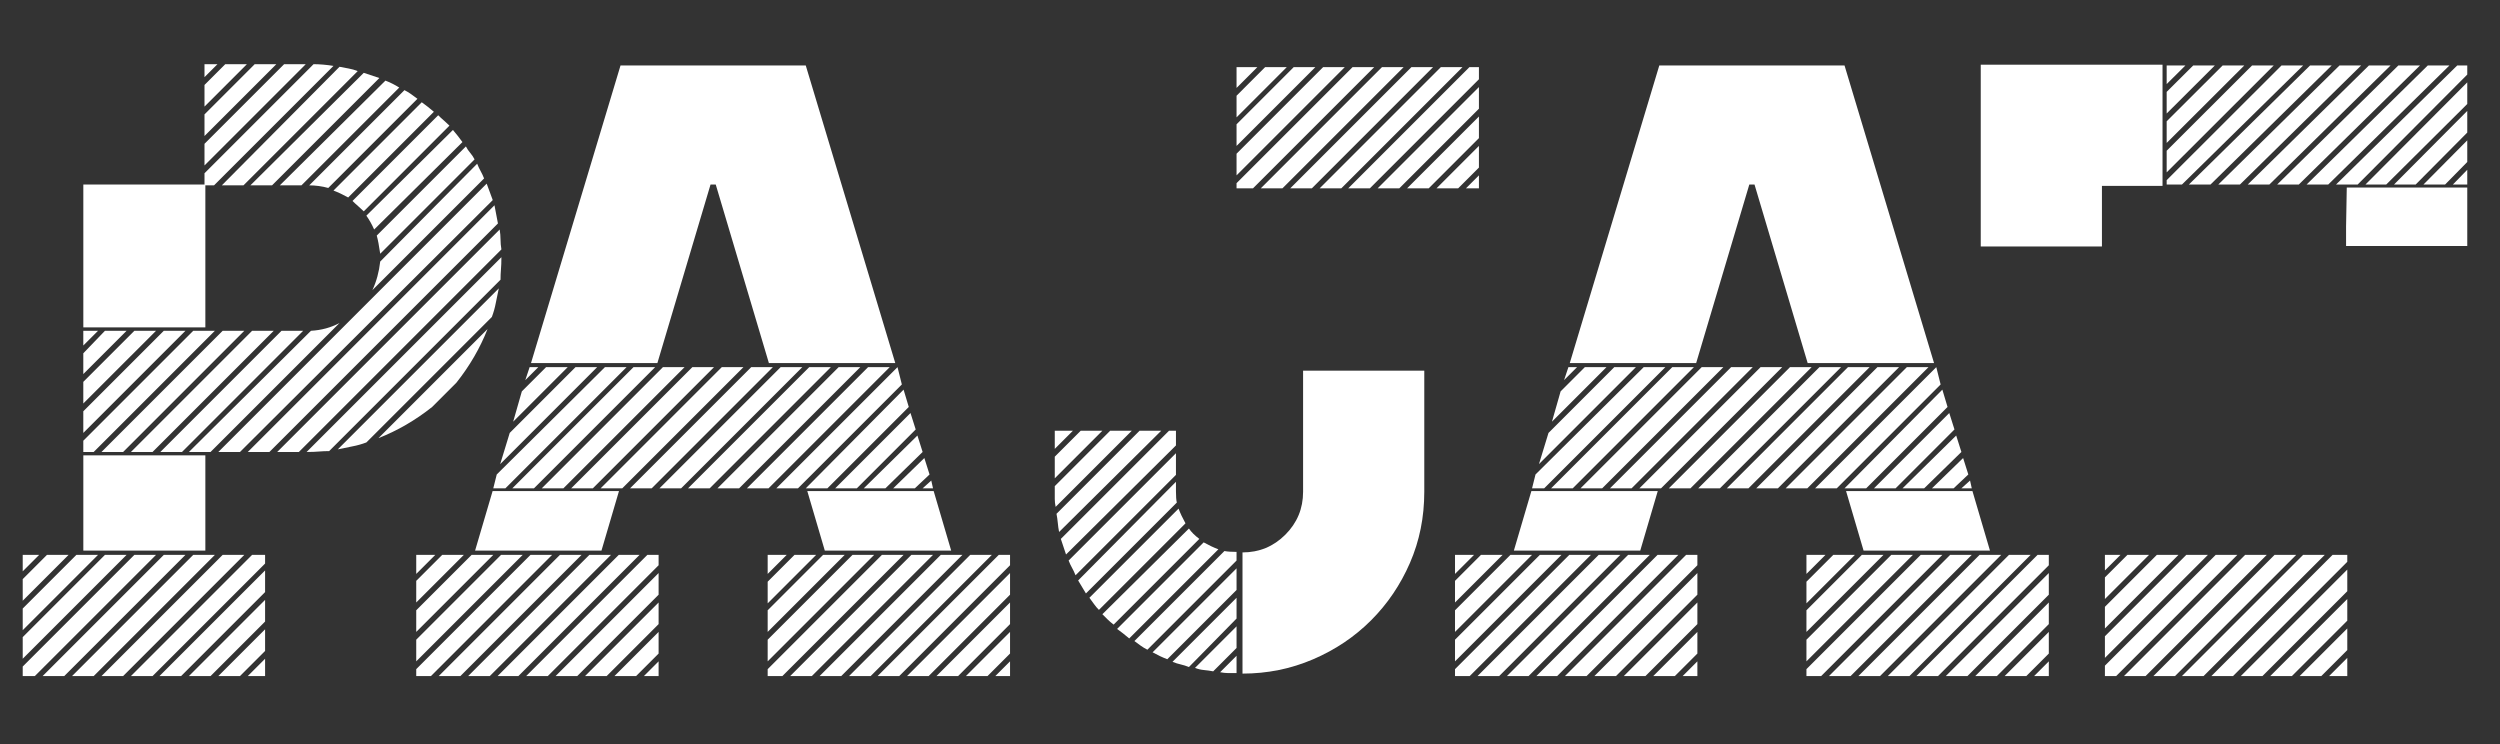 <?xml version="1.0" encoding="utf-8"?>
<!-- Generator: Adobe Illustrator 19.0.0, SVG Export Plug-In . SVG Version: 6.00 Build 0)  -->
<svg version="1.1" id="Layer_1" xmlns="http://www.w3.org/2000/svg" xmlns:xlink="http://www.w3.org/1999/xlink" x="0px" y="0px"
	 viewBox="-79 376 840 250" enable-background="new -79 376 840 250" xml:space="preserve">
<rect x="-79" y="376" width="840" height="250" fill="#333333" stroke="none"/>
<g id="XMLID_1205_">
	<path id="XMLID_1063_" fill="#FFFFFF" d="M301.288,520.718l-25.594,25.594c-0.196-0.968-0.291-1.84-0.291-2.617
		c0-0.772,0-1.646,0-2.617v-1.745l18.614-18.614L301.288,520.718L301.288,520.718z"/>
	<polygon id="XMLID_1062_" fill="#FFFFFF" points="291.4,520.718 275.403,536.714 275.403,529.444 284.129,520.718 	"/>
	<polygon id="XMLID_1061_" fill="#FFFFFF" points="281.511,520.718 275.403,526.826 275.403,520.718 	"/>
	<path id="XMLID_1060_" fill="#FFFFFF" d="M311.177,520.718l-34.32,34.028c-0.195-0.968-0.341-1.985-0.436-3.054
		c-0.1-1.063-0.246-2.081-0.437-3.054l27.921-27.921h7.272V520.718z"/>
	<polygon id="XMLID_1059_" fill="#FFFFFF" points="316.121,525.663 279.184,562.309 277.439,557.074 313.795,520.718
		316.121,520.718 	"/>
	<path id="XMLID_1058_" fill="#FFFFFF" d="M316.121,535.551l-33.738,33.738c-0.391-0.968-0.777-1.791-1.164-2.473
		c-0.391-0.677-0.777-1.499-1.164-2.472l36.065-36.065v7.272H316.121z"/>
	<path id="XMLID_1057_" fill="#FFFFFF" d="M316.121,541.078c0,1.745,0.096,3.008,0.291,3.78l-30.539,30.539l-2.617-4.362
		l32.865-33.156L316.121,541.078L316.121,541.078z"/>
	<path id="XMLID_1056_" fill="#FFFFFF" d="M316.994,546.894c0.582,1.555,1.354,3.199,2.327,4.944l-29.084,29.085
		c-0.582-0.582-1.118-1.209-1.6-1.891c-0.486-0.678-1.018-1.404-1.6-2.182L316.994,546.894z"/>
	<path id="XMLID_1055_" fill="#FFFFFF" d="M320.484,553.583c0.772,1.163,1.936,2.327,3.49,3.49l-28.794,28.794
		c-0.777-0.582-1.454-1.164-2.036-1.745c-0.582-0.582-1.164-1.163-1.745-1.745L320.484,553.583z"/>
	<path id="XMLID_1054_" fill="#FFFFFF" d="M325.428,558.237c1.745,0.973,3.39,1.745,4.944,2.327l-29.957,29.957
		c-1.359-1.163-2.718-2.227-4.072-3.199L325.428,558.237z"/>
	<path id="XMLID_1053_" fill="#FFFFFF" d="M332.409,561.146c0.968,0.195,2.327,0.29,4.072,0.29v2.909l-29.957,29.957
		c-0.777-0.387-1.504-0.823-2.182-1.31c-0.682-0.481-1.409-1.018-2.181-1.6L332.409,561.146z"/>
	<path id="XMLID_1052_" fill="#FFFFFF" d="M313.213,597.501c-1.554-0.582-3.2-1.354-4.944-2.327l28.212-28.212v7.271
		L313.213,597.501z"/>
	<path id="XMLID_1051_" fill="#FFFFFF" d="M320.484,600.119c-0.973-0.386-1.891-0.677-2.763-0.872
		c-0.873-0.191-1.795-0.482-2.763-0.873l21.522-21.522v6.98L320.484,600.119z"/>
	<path id="XMLID_1050_" fill="#FFFFFF" d="M328.628,601.573c-0.973-0.19-1.99-0.336-3.054-0.436
		c-1.068-0.096-2.086-0.337-3.054-0.728l13.961-13.961v7.271L328.628,601.573z"/>
	<path id="XMLID_1049_" fill="#FFFFFF" d="M336.481,602.155c-0.973,0-1.891,0-2.763,0s-1.795-0.096-2.763-0.291l5.526-5.526V602.155
		z"/>
	<g id="XMLID_1035_">
		<path id="XMLID_1159_" fill="#FFFFFF" d="M399.559,500.534v40.719c0,8.534-1.6,16.482-4.799,23.849
			c-3.199,7.371-7.562,13.815-13.089,19.342c-5.526,5.525-12.025,9.889-19.487,13.088c-7.466,3.199-15.369,4.799-23.704,4.799
			v-40.719c5.622,0,10.42-1.985,14.396-5.962c3.972-3.972,5.962-8.771,5.962-14.396v-40.719L399.559,500.534L399.559,500.534z"/>
		<polygon id="XMLID_1048_" fill="#FFFFFF" points="382.725,398.563 342.007,439.281 336.481,439.281 336.481,437.536
			375.454,398.563 		"/>
		<polygon id="XMLID_1047_" fill="#FFFFFF" points="372.837,398.563 336.481,434.919 336.481,427.647 365.565,398.563 		"/>
		<polygon id="XMLID_1046_" fill="#FFFFFF" points="362.948,398.563 336.481,425.03 336.481,417.759 355.676,398.563 		"/>
		<polygon id="XMLID_1045_" fill="#FFFFFF" points="353.35,398.563 336.481,415.432 336.481,408.161 346.078,398.563 		"/>
		<polygon id="XMLID_1044_" fill="#FFFFFF" points="343.461,398.563 336.481,405.543 336.481,398.563 		"/>
		<polygon id="XMLID_1043_" fill="#FFFFFF" points="392.614,398.563 351.895,439.281 344.624,439.281 385.342,398.563 		"/>
		<polygon id="XMLID_1042_" fill="#FFFFFF" points="402.503,398.563 361.784,439.281 354.513,439.281 395.231,398.563 		"/>
		<polygon id="XMLID_1041_" fill="#FFFFFF" points="412.391,398.563 371.674,439.281 364.402,439.281 405.12,398.563 		"/>
		<polygon id="XMLID_1040_" fill="#FFFFFF" points="417.919,398.563 417.919,402.635 381.272,439.281 374,439.281 414.717,398.563
					"/>
		<polygon id="XMLID_1039_" fill="#FFFFFF" points="383.889,439.281 417.919,405.252 417.919,412.523 391.161,439.281 		"/>
		<polygon id="XMLID_1038_" fill="#FFFFFF" points="393.778,439.281 417.919,415.141 417.919,422.413 401.05,439.281 		"/>
		<polygon id="XMLID_1037_" fill="#FFFFFF" points="403.667,439.281 417.919,425.03 417.919,432.301 410.938,439.281 		"/>
		<polygon id="XMLID_1036_" fill="#FFFFFF" points="413.555,439.281 417.919,434.919 417.919,439.281 		"/>
	</g>
</g>
<polygon id="XMLID_1034_" fill="#FFFFFF" points="455.546,562.436 414.827,603.155 409.883,603.155 409.883,600.828
	448.274,562.436 "/>
<polygon id="XMLID_1033_" fill="#FFFFFF" points="445.657,562.436 409.883,598.21 409.883,590.939 438.385,562.436 "/>
<polygon id="XMLID_1032_" fill="#FFFFFF" points="435.767,562.436 409.883,588.322 409.883,581.05 428.497,562.436 "/>
<polygon id="XMLID_1031_" fill="#FFFFFF" points="425.879,562.436 409.883,578.433 409.883,571.162 418.608,562.436 "/>
<polygon id="XMLID_1030_" fill="#FFFFFF" points="416.281,562.436 409.883,568.835 409.883,562.436 "/>
<polygon id="XMLID_1029_" fill="#FFFFFF" points="465.434,562.436 424.716,603.155 417.444,603.155 458.163,562.436 "/>
<polygon id="XMLID_1028_" fill="#FFFFFF" points="475.323,562.436 434.604,603.155 427.334,603.155 468.051,562.436 "/>
<polygon id="XMLID_1027_" fill="#FFFFFF" points="439.84,540.078 435.767,540.078 436.931,535.423 473.287,499.359 480.558,499.359
	"/>
<polygon id="XMLID_1026_" fill="#FFFFFF" points="484.921,562.436 444.202,603.155 437.222,603.155 477.94,562.436 "/>
<polygon id="XMLID_1025_" fill="#FFFFFF" points="470.67,499.359 438.094,531.934 441.294,521.463 463.398,499.359 "/>
<polygon id="XMLID_1024_" fill="#FFFFFF" points="442.167,540.078 482.884,499.359 490.156,499.359 449.437,540.078 "/>
<polygon id="XMLID_1023_" fill="#FFFFFF" points="460.78,499.359 442.457,517.682 445.366,507.502 453.509,499.359 "/>
<polygon id="XMLID_1022_" fill="#FFFFFF" points="450.891,499.359 446.529,503.722 447.983,499.359 "/>
<polygon id="XMLID_1021_" fill="#FFFFFF" points="487.538,562.436 491.319,562.436 491.319,565.926 454.091,603.155 446.82,603.155
	"/>
<polygon id="XMLID_1020_" fill="#FFFFFF" points="452.055,540.078 492.773,499.359 500.045,499.359 459.326,540.078 "/>
<polygon id="XMLID_1019_" fill="#FFFFFF" points="456.709,603.155 491.319,568.544 491.319,575.815 463.98,603.155 "/>
<polygon id="XMLID_1018_" fill="#FFFFFF" points="461.944,540.078 502.662,499.359 509.933,499.359 469.215,540.078 "/>
<polygon id="XMLID_1017_" fill="#FFFFFF" points="466.597,603.155 491.319,578.433 491.319,585.704 473.869,603.155 "/>
<polygon id="XMLID_1016_" fill="#FFFFFF" points="471.833,540.078 512.55,499.359 519.822,499.359 479.103,540.078 "/>
<polygon id="XMLID_1015_" fill="#FFFFFF" points="476.486,603.155 491.319,588.322 491.319,595.593 483.758,603.155 "/>
<polygon id="XMLID_1014_" fill="#FFFFFF" points="481.721,540.078 522.44,499.359 529.711,499.359 488.993,540.078 "/>
<polygon id="XMLID_1013_" fill="#FFFFFF" points="486.375,603.155 491.319,598.21 491.319,603.155 "/>
<polygon id="XMLID_1012_" fill="#FFFFFF" points="539.599,499.359 498.882,540.078 491.61,540.078 532.329,499.359 "/>
<polygon id="XMLID_1011_" fill="#FFFFFF" points="549.197,499.359 508.479,540.078 501.208,540.078 541.926,499.359 "/>
<polygon id="XMLID_1010_" fill="#FFFFFF" points="559.087,499.359 518.368,540.078 511.096,540.078 551.815,499.359 "/>
<polygon id="XMLID_1009_" fill="#FFFFFF" points="528.257,540.078 520.985,540.078 561.704,499.359 568.975,499.359 "/>
<polygon id="XMLID_1008_" fill="#FFFFFF" points="573.629,562.436 532.91,603.155 527.966,603.155 527.966,600.828 566.357,562.436
	"/>
<polygon id="XMLID_1007_" fill="#FFFFFF" points="527.966,590.939 556.468,562.436 563.74,562.436 527.966,598.21 "/>
<polygon id="XMLID_1006_" fill="#FFFFFF" points="527.966,581.05 546.58,562.436 553.851,562.436 527.966,588.322 "/>
<polygon id="XMLID_1005_" fill="#FFFFFF" points="527.966,571.453 536.982,562.436 544.253,562.436 527.966,578.724 "/>
<polygon id="XMLID_1004_" fill="#FFFFFF" points="527.966,562.436 534.364,562.436 527.966,568.835 "/>
<polygon id="XMLID_1003_" fill="#FFFFFF" points="530.874,540.078 571.592,499.359 573.047,505.176 538.145,540.078 "/>
<polygon id="XMLID_1002_" fill="#FFFFFF" points="583.517,562.436 542.799,603.155 535.528,603.155 576.246,562.436 "/>
<polygon id="XMLID_1001_" fill="#FFFFFF" points="540.763,540.078 573.629,506.921 575.374,512.738 548.034,540.078 "/>
<polygon id="XMLID_1000_" fill="#FFFFFF" points="593.406,562.436 552.687,603.155 545.417,603.155 586.134,562.436 "/>
<polygon id="XMLID_999_" fill="#FFFFFF" points="550.652,540.078 575.955,514.774 577.7,520.299 557.923,540.078 "/>
<polygon id="XMLID_998_" fill="#FFFFFF" points="603.295,562.436 562.576,603.155 555.305,603.155 596.023,562.436 "/>
<polygon id="XMLID_997_" fill="#FFFFFF" points="560.25,540.078 578.282,522.335 580.027,527.862 567.52,540.078 "/>
<polygon id="XMLID_996_" fill="#FFFFFF" points="609.402,562.436 609.402,565.926 572.174,603.155 564.903,603.155 605.622,562.436
	"/>
<polygon id="XMLID_995_" fill="#FFFFFF" points="570.138,540.078 580.609,529.898 582.354,535.423 577.41,540.078 "/>
<polygon id="XMLID_994_" fill="#FFFFFF" points="574.792,603.155 609.402,568.544 609.402,575.815 582.063,603.155 "/>
<polygon id="XMLID_993_" fill="#FFFFFF" points="580.027,540.078 582.935,537.459 583.517,540.078 "/>
<polygon id="XMLID_992_" fill="#FFFFFF" points="584.68,603.155 609.402,578.433 609.402,585.704 591.952,603.155 "/>
<polygon id="XMLID_991_" fill="#FFFFFF" points="594.569,603.155 609.402,588.322 609.402,595.593 601.841,603.155 "/>
<polygon id="XMLID_990_" fill="#FFFFFF" points="604.458,603.155 609.402,598.21 609.402,603.155 "/>
<g id="XMLID_962_">
	<polygon id="XMLID_988_" fill="#FFFFFF" points="665.477,562.436 672.749,562.436 632.03,603.155 628.25,603.155 628.25,599.665
		"/>
	<polygon id="XMLID_987_" fill="#FFFFFF" points="655.589,562.436 662.86,562.436 628.25,597.047 628.25,589.776 	"/>
	<polygon id="XMLID_986_" fill="#FFFFFF" points="645.7,562.436 652.971,562.436 628.25,587.159 628.25,579.887 	"/>
	<polygon id="XMLID_985_" fill="#FFFFFF" points="635.811,562.436 643.083,562.436 628.25,577.27 628.25,569.999 	"/>
	<polygon id="XMLID_984_" fill="#FFFFFF" points="628.25,562.436 633.484,562.436 628.25,567.671 	"/>
	<polygon id="XMLID_983_" fill="#FFFFFF" points="675.366,562.436 682.637,562.436 641.919,603.155 634.648,603.155 	"/>
	<polygon id="XMLID_982_" fill="#FFFFFF" points="685.255,562.436 692.526,562.436 651.807,603.155 644.537,603.155 	"/>
	<polygon id="XMLID_976_" fill="#FFFFFF" points="694.853,562.436 702.124,562.436 661.406,603.155 654.134,603.155 	"/>
	<polygon id="XMLID_974_" fill="#FFFFFF" points="664.023,603.155 704.742,562.436 709.686,562.436 709.686,564.763
		671.295,603.155 	"/>
	<polygon id="XMLID_972_" fill="#FFFFFF" points="681.183,603.155 673.912,603.155 709.686,567.38 709.686,574.652 	"/>
	<polygon id="XMLID_970_" fill="#FFFFFF" points="691.072,603.155 683.8,603.155 709.686,577.27 709.686,584.541 	"/>
	<polygon id="XMLID_968_" fill="#FFFFFF" points="700.961,603.155 693.689,603.155 709.686,587.159 709.686,594.429 	"/>
	<polygon id="XMLID_966_" fill="#FFFFFF" points="709.686,603.155 703.578,603.155 709.686,597.047 	"/>
</g>
<polygon id="XMLID_1_" fill="#FFFFFF" points="750,458.649 709.281,458.649 709.281,452.099 709.514,439 750,439 "/>
<polygon id="XMLID_1156_" fill="#FFFFFF" points="586.531,397.738 647.608,397.738 647.608,438.456 627.25,438.456 627.25,458.816
	586.531,458.816 "/>
<g id="XMLID_1207_">
	<polygon id="XMLID_1208_" fill="#FFFFFF" points="687.582,398 649,436.536 649,438 654.134,438 694.853,398 	"/>
	<polygon id="XMLID_1209_" fill="#FFFFFF" points="677.693,398 649,426.647 649,433.919 684.964,398 	"/>
	<polygon id="XMLID_1210_" fill="#FFFFFF" points="667.804,398 649,416.759 649,424.03 675.076,398 	"/>
	<polygon id="XMLID_1211_" fill="#FFFFFF" points="657.916,398 649,406.87 649,414.141 665.186,398 	"/>
	<polygon id="XMLID_1212_" fill="#FFFFFF" points="649,398 649,404.252 655.297,398 	"/>
	<polygon id="XMLID_1213_" fill="#FFFFFF" points="697.179,398 656.461,438 663.732,438 704.451,398 	"/>
	<polygon id="XMLID_1214_" fill="#FFFFFF" points="707.068,398 666.35,438 673.621,438 714.339,398 	"/>
	<polygon id="XMLID_1215_" fill="#FFFFFF" points="716.957,398 676.239,438 683.509,438 724.228,398 	"/>
	<polygon id="XMLID_1216_" fill="#FFFFFF" points="726.845,398 686.127,438 693.399,438 734.117,398 	"/>
	<polygon id="XMLID_1217_" fill="#FFFFFF" points="736.735,398 696.016,438 703.288,438 744.005,398 	"/>
	<polygon id="XMLID_1218_" fill="#FFFFFF" points="746.624,398 705.905,438 713.176,438 750,401.053 750,398 	"/>
	<polygon id="XMLID_1219_" fill="#FFFFFF" points="722.774,438 750,410.942 750,403.671 715.793,438 	"/>
	<polygon id="XMLID_1220_" fill="#FFFFFF" points="732.663,438 750,420.54 750,413.269 725.391,438 	"/>
	<polygon id="XMLID_1221_" fill="#FFFFFF" points="742.551,438 750,430.429 750,423.157 735.28,438 	"/>
	<polygon id="XMLID_1222_" fill="#FFFFFF" points="750,438 750,433.046 745.168,438 	"/>
</g>
<g id="XMLID_1158_">
	<g id="XMLID_958_">
		<polygon id="XMLID_1152_" fill="#FFFFFF" points="-26.578,562.436 -67.296,603.155 -71.368,603.155 -71.368,599.956
			-33.849,562.436 		"/>
		<polygon id="XMLID_1151_" fill="#FFFFFF" points="-36.467,562.436 -71.368,597.337 -71.368,590.067 -43.738,562.436 		"/>
		<polygon id="XMLID_1150_" fill="#FFFFFF" points="-46.064,562.436 -71.368,587.74 -71.368,580.469 -53.336,562.436 		"/>
		<polygon id="XMLID_1149_" fill="#FFFFFF" points="-55.953,562.436 -71.368,577.851 -71.368,570.581 -63.224,562.436 		"/>
		<polygon id="XMLID_1148_" fill="#FFFFFF" points="-65.842,562.436 -71.368,567.962 -71.368,562.436 		"/>
		<polygon id="XMLID_1147_" fill="#FFFFFF" points="-16.689,562.436 -57.408,603.155 -64.679,603.155 -23.96,562.436 		"/>
		<polygon id="XMLID_1146_" fill="#FFFFFF" points="-6.8,562.436 -47.519,603.155 -54.79,603.155 -14.072,562.436 		"/>
		<polygon id="XMLID_1145_" fill="#FFFFFF" points="-47.519,527.862 -51.009,527.862 -51.009,524.081 -14.072,487.144 -6.8,487.144
					"/>
		<polygon id="XMLID_1144_" fill="#FFFFFF" points="-16.689,487.144 -51.009,521.463 -51.009,514.192 -23.96,487.144 		"/>
		<polygon id="XMLID_1143_" fill="#FFFFFF" points="-26.578,487.144 -51.009,511.574 -51.009,504.303 -33.849,487.144 		"/>
		<polygon id="XMLID_1142_" fill="#FFFFFF" points="-36.467,487.144 -51.009,501.686 -51.009,494.706 -43.738,487.144 		"/>
		<polygon id="XMLID_1141_" fill="#FFFFFF" points="-46.064,487.144 -51.009,492.088 -51.009,487.144 		"/>
		<polygon id="XMLID_1140_" fill="#FFFFFF" points="-4.183,487.144 3.089,487.144 -37.63,527.862 -44.901,527.862 		"/>
		<polygon id="XMLID_1139_" fill="#FFFFFF" points="3.089,562.436 -37.63,603.155 -44.901,603.155 -4.183,562.436 		"/>
		<polygon id="XMLID_1138_" fill="#FFFFFF" points="-27.741,527.862 -35.012,527.862 5.706,487.144 12.977,487.144 		"/>
		<polygon id="XMLID_1137_" fill="#FFFFFF" points="5.706,562.436 10.069,562.436 10.069,565.345 -27.741,603.155 -35.012,603.155
					"/>
		<polygon id="XMLID_1136_" fill="#FFFFFF" points="-25.414,603.155 10.069,567.671 10.069,574.943 -18.143,603.155 		"/>
		<polygon id="XMLID_1135_" fill="#FFFFFF" points="-17.852,527.862 -25.123,527.862 15.595,487.144 22.866,487.144 		"/>
		<path id="XMLID_1134_" fill="#FFFFFF" d="M-8.255,527.862h-7.271l41.009-40.718c3.49-0.191,6.689-1.063,9.598-2.618
			L-8.255,527.862z"/>
		<polygon id="XMLID_1133_" fill="#FFFFFF" points="-15.526,603.155 10.069,577.56 10.069,584.832 -8.255,603.155 		"/>
		<path id="XMLID_1132_" fill="#FFFFFF" d="M-7.091,438.281h-3.199v-4.072l36.646-36.646c0.968,0,2.036,0.05,3.199,0.146
			c1.164,0.1,2.327,0.246,3.49,0.436L-7.091,438.281z"/>
		<polygon id="XMLID_1131_" fill="#FFFFFF" points="23.738,397.563 -10.29,431.592 -10.29,424.321 16.467,397.563 		"/>
		<polygon id="XMLID_1130_" fill="#FFFFFF" points="13.85,397.563 -10.29,421.703 -10.29,414.432 6.579,397.563 		"/>
		<polygon id="XMLID_1129_" fill="#FFFFFF" points="3.961,397.563 -10.29,411.814 -10.29,404.543 -3.31,397.563 		"/>
		<polygon id="XMLID_1128_" fill="#FFFFFF" points="-5.928,397.563 -10.29,401.926 -10.29,397.563 		"/>
		<path id="XMLID_1127_" fill="#FFFFFF" d="M-5.637,527.862L84.525,437.7c0.386,0.973,0.727,1.891,1.018,2.763
			c0.291,0.873,0.627,1.795,1.018,2.763L1.634,527.862H-5.637z"/>
		<polygon id="XMLID_1126_" fill="#FFFFFF" points="-5.637,603.155 10.069,587.449 10.069,594.72 1.634,603.155 		"/>
		<path id="XMLID_1125_" fill="#FFFFFF" d="M-4.473,438.281l39.555-39.846c0.968,0.195,1.986,0.391,3.054,0.582
			c1.063,0.196,2.081,0.486,3.054,0.873L2.798,438.281H-4.473z"/>
		<path id="XMLID_1124_" fill="#FFFFFF" d="M87.143,444.971c0.191,0.973,0.386,1.991,0.582,3.054
			c0.191,1.068,0.386,2.086,0.582,3.054l-76.783,76.783H4.253L87.143,444.971z"/>
		<polygon id="XMLID_1123_" fill="#FFFFFF" points="4.252,603.155 10.069,597.337 10.069,603.155 		"/>
		<polygon id="XMLID_1122_" fill="#FFFFFF" points="5.124,438.281 43.225,400.472 48.46,402.217 12.396,438.281 		"/>
		<path id="XMLID_1121_" fill="#FFFFFF" d="M88.888,453.115c0.191,1.163,0.291,2.281,0.291,3.345c0,1.068,0.096,2.181,0.291,3.345
			l-68.058,68.058H14.14L88.888,453.115z"/>
		<path id="XMLID_1120_" fill="#FFFFFF" d="M15.013,438.281l35.483-35.192c1.55,0.582,3.099,1.358,4.653,2.327l-32.865,32.865
			H15.013z"/>
		<path id="XMLID_1119_" fill="#FFFFFF" d="M89.469,462.712c0,1.359-0.05,2.618-0.146,3.781c-0.1,1.163-0.146,2.327-0.146,3.49
			L31.59,527.57c-1.164,0-2.327,0.05-3.49,0.146c-1.164,0.1-2.427,0.146-3.781,0.146h-0.291l65.44-65.44L89.469,462.712
			L89.469,462.712z"/>
		<path id="XMLID_1118_" fill="#FFFFFF" d="M31.3,439.154c-2.136-0.582-4.267-0.873-6.398-0.873l31.993-31.993
			c0.772,0.391,1.5,0.827,2.182,1.309c0.677,0.486,1.404,1.018,2.181,1.6L31.3,439.154z"/>
		<path id="XMLID_1117_" fill="#FFFFFF" d="M37.99,442.353c-1.745-0.968-3.395-1.745-4.944-2.327l29.666-29.666
			c1.354,0.973,2.713,2.036,4.072,3.199L37.99,442.353z"/>
		<path id="XMLID_1116_" fill="#FFFFFF" d="M44.098,524.663c-1.554,0.582-3.104,1.018-4.654,1.309
			c-1.554,0.291-3.199,0.632-4.944,1.018l54.097-54.097c-0.391,1.745-0.727,3.395-1.018,4.944c-0.291,1.554-0.727,3.104-1.309,4.653
			L44.098,524.663z"/>
		<path id="XMLID_1115_" fill="#FFFFFF" d="M43.225,447.007c-0.582-0.582-1.213-1.164-1.891-1.745
			c-0.682-0.582-1.309-1.164-1.891-1.745l28.794-28.793c0.582,0.582,1.208,1.163,1.89,1.745c0.677,0.582,1.309,1.163,1.891,1.745
			L43.225,447.007z"/>
		<path id="XMLID_1114_" fill="#FFFFFF" d="M46.715,453.115c-0.777-1.745-1.649-3.295-2.617-4.654l29.084-28.793
			c1.163,1.358,2.227,2.717,3.199,4.072L46.715,453.115z"/>
		<path id="XMLID_1113_" fill="#FFFFFF" d="M46.134,473.474c1.354-2.908,2.227-6.108,2.618-9.598l32.575-32.866
			c0.386,0.973,0.772,1.795,1.163,2.472c0.387,0.682,0.773,1.504,1.164,2.472L46.134,473.474z"/>
		<path id="XMLID_1112_" fill="#FFFFFF" d="M48.751,461.258c-0.391-2.713-0.777-4.749-1.164-6.108l29.957-29.957
			c0.386,0.777,0.873,1.504,1.455,2.181c0.582,0.682,1.063,1.409,1.454,2.182L48.751,461.258z"/>
		<path id="XMLID_1111_" fill="#FFFFFF" d="M66.202,512.738c-5.626,4.463-11.634,7.953-18.032,10.471l36.646-36.647
			c-2.522,6.399-6.013,12.411-10.471,18.033L66.202,512.738z"/>
	</g>
	<g id="XMLID_959_">
		<rect id="XMLID_960_" x="-51" y="438" fill="#FFFFFF" width="41" height="48"/>
		<rect id="XMLID_989_" x="-51" y="529" fill="#FFFFFF" width="41" height="32"/>
	</g>
</g>
<g id="XMLID_1064_">
	<polygon id="XMLID_1161_" fill="#FFFFFF" points="490.907,498 508.77,438 510.515,438 528.378,498 570.842,498 540.763,398
		478.522,398 448.443,498 	"/>
	<polygon id="XMLID_1162_" fill="#FFFFFF" points="541.278,541 547.162,561 589.625,561 583.741,541 	"/>
	<polygon id="XMLID_1204_" fill="#FFFFFF" points="435.543,541 429.66,561 472.124,561 478.007,541 	"/>
</g>
<g id="XMLID_1157_">
	<g id="XMLID_1110_">
		<polygon id="XMLID_1109_" fill="#FFFFFF" points="106.517,562.436 65.799,603.155 60.855,603.155 60.855,600.828 99.246,562.436
					"/>
		<polygon id="XMLID_1108_" fill="#FFFFFF" points="96.629,562.436 60.855,598.21 60.855,590.939 89.358,562.436 		"/>
		<polygon id="XMLID_1107_" fill="#FFFFFF" points="86.74,562.436 60.855,588.322 60.855,581.05 79.469,562.436 		"/>
		<polygon id="XMLID_1106_" fill="#FFFFFF" points="76.851,562.436 60.855,578.433 60.855,571.162 69.58,562.436 		"/>
		<polygon id="XMLID_1105_" fill="#FFFFFF" points="67.253,562.436 60.855,568.835 60.855,562.436 		"/>
		<polygon id="XMLID_1104_" fill="#FFFFFF" points="116.406,562.436 75.688,603.155 68.417,603.155 109.135,562.436 		"/>
		<polygon id="XMLID_1103_" fill="#FFFFFF" points="126.295,562.436 85.576,603.155 78.305,603.155 119.024,562.436 		"/>
		<polygon id="XMLID_1102_" fill="#FFFFFF" points="90.812,540.078 86.74,540.078 87.904,535.423 124.259,499.359 131.53,499.359
			"/>
		<polygon id="XMLID_1101_" fill="#FFFFFF" points="135.893,562.436 95.175,603.155 88.194,603.155 128.912,562.436 		"/>
		<polygon id="XMLID_1100_" fill="#FFFFFF" points="121.641,499.359 89.067,531.934 92.266,521.463 114.37,499.359 		"/>
		<polygon id="XMLID_1099_" fill="#FFFFFF" points="93.138,540.078 133.857,499.359 141.128,499.359 100.41,540.078 		"/>
		<polygon id="XMLID_1098_" fill="#FFFFFF" points="111.753,499.359 93.429,517.682 96.338,507.502 104.482,499.359 		"/>
		<polygon id="XMLID_1097_" fill="#FFFFFF" points="101.864,499.359 97.501,503.722 98.955,499.359 		"/>
		<polygon id="XMLID_1096_" fill="#FFFFFF" points="138.51,562.436 142.291,562.436 142.291,565.926 105.063,603.155
			97.792,603.155 		"/>
		<polygon id="XMLID_1095_" fill="#FFFFFF" points="103.027,540.078 143.746,499.359 151.017,499.359 110.299,540.078 		"/>
		<polygon id="XMLID_1094_" fill="#FFFFFF" points="107.681,603.155 142.291,568.544 142.291,575.815 114.952,603.155 		"/>
		<polygon id="XMLID_1093_" fill="#FFFFFF" points="112.916,540.078 153.634,499.359 160.905,499.359 120.187,540.078 		"/>
		<polygon id="XMLID_1092_" fill="#FFFFFF" points="117.57,603.155 142.291,578.433 142.291,585.704 124.841,603.155 		"/>
		<polygon id="XMLID_1091_" fill="#FFFFFF" points="122.805,540.078 163.523,499.359 170.794,499.359 130.076,540.078 		"/>
		<polygon id="XMLID_1090_" fill="#FFFFFF" points="127.458,603.155 142.291,588.322 142.291,595.593 134.729,603.155 		"/>
		<polygon id="XMLID_1089_" fill="#FFFFFF" points="132.694,540.078 173.412,499.359 180.683,499.359 139.965,540.078 		"/>
		<polygon id="XMLID_1088_" fill="#FFFFFF" points="137.347,603.155 142.291,598.21 142.291,603.155 		"/>
		<polygon id="XMLID_1087_" fill="#FFFFFF" points="190.572,499.359 149.853,540.078 142.582,540.078 183.301,499.359 		"/>
		<polygon id="XMLID_1086_" fill="#FFFFFF" points="200.17,499.359 159.451,540.078 152.18,540.078 192.899,499.359 		"/>
		<polygon id="XMLID_1085_" fill="#FFFFFF" points="210.058,499.359 169.34,540.078 162.069,540.078 202.787,499.359 		"/>
		<polygon id="XMLID_1084_" fill="#FFFFFF" points="179.229,540.078 171.958,540.078 212.676,499.359 219.947,499.359 		"/>
		<polygon id="XMLID_1083_" fill="#FFFFFF" points="224.601,562.436 183.882,603.155 178.938,603.155 178.938,600.828
			217.329,562.436 		"/>
		<polygon id="XMLID_1082_" fill="#FFFFFF" points="178.938,590.939 207.441,562.436 214.712,562.436 178.938,598.21 		"/>
		<polygon id="XMLID_1081_" fill="#FFFFFF" points="178.938,581.05 197.552,562.436 204.823,562.436 178.938,588.322 		"/>
		<polygon id="XMLID_1080_" fill="#FFFFFF" points="178.938,571.453 187.954,562.436 195.225,562.436 178.938,578.724 		"/>
		<polygon id="XMLID_1079_" fill="#FFFFFF" points="178.938,562.436 185.337,562.436 178.938,568.835 		"/>
		<polygon id="XMLID_1078_" fill="#FFFFFF" points="181.846,540.078 222.565,499.359 224.019,505.176 189.117,540.078 		"/>
		<polygon id="XMLID_1077_" fill="#FFFFFF" points="234.489,562.436 193.771,603.155 186.5,603.155 227.218,562.436 		"/>
		<polygon id="XMLID_1076_" fill="#FFFFFF" points="191.735,540.078 224.601,506.921 226.346,512.738 199.006,540.078 		"/>
		<polygon id="XMLID_1075_" fill="#FFFFFF" points="244.378,562.436 203.66,603.155 196.388,603.155 237.107,562.436 		"/>
		<polygon id="XMLID_1074_" fill="#FFFFFF" points="201.624,540.078 226.927,514.774 228.673,520.299 208.895,540.078 		"/>
		<polygon id="XMLID_1073_" fill="#FFFFFF" points="254.267,562.436 213.549,603.155 206.278,603.155 246.996,562.436 		"/>
		<polygon id="XMLID_1072_" fill="#FFFFFF" points="211.222,540.078 229.254,522.335 230.999,527.862 218.493,540.078 		"/>
		<polygon id="XMLID_1071_" fill="#FFFFFF" points="260.375,562.436 260.375,565.926 223.146,603.155 215.875,603.155
			256.593,562.436 		"/>
		<polygon id="XMLID_1070_" fill="#FFFFFF" points="221.111,540.078 231.581,529.898 233.326,535.423 228.382,540.078 		"/>
		<polygon id="XMLID_1069_" fill="#FFFFFF" points="225.764,603.155 260.375,568.544 260.375,575.815 233.035,603.155 		"/>
		<polygon id="XMLID_1068_" fill="#FFFFFF" points="230.999,540.078 233.907,537.459 234.489,540.078 		"/>
		<polygon id="XMLID_1067_" fill="#FFFFFF" points="235.653,603.155 260.375,578.433 260.375,585.704 242.924,603.155 		"/>
		<polygon id="XMLID_1066_" fill="#FFFFFF" points="245.541,603.155 260.375,588.322 260.375,595.593 252.813,603.155 		"/>
		<polygon id="XMLID_1065_" fill="#FFFFFF" points="255.43,603.155 260.375,598.21 260.375,603.155 		"/>
	</g>
	<g id="XMLID_1153_">
		<polygon id="XMLID_1163_" fill="#FFFFFF" points="141.879,498 159.742,438 161.487,438 179.35,498 221.813,498 191.735,398
			129.494,398 99.416,498 		"/>
		<polygon id="XMLID_1164_" fill="#FFFFFF" points="86.516,541 80.632,561 123.095,561 128.979,541 		"/>
		<polygon id="XMLID_1203_" fill="#FFFFFF" points="192.25,541 198.133,561 240.597,561 234.713,541 		"/>
	</g>
</g>
</svg>
